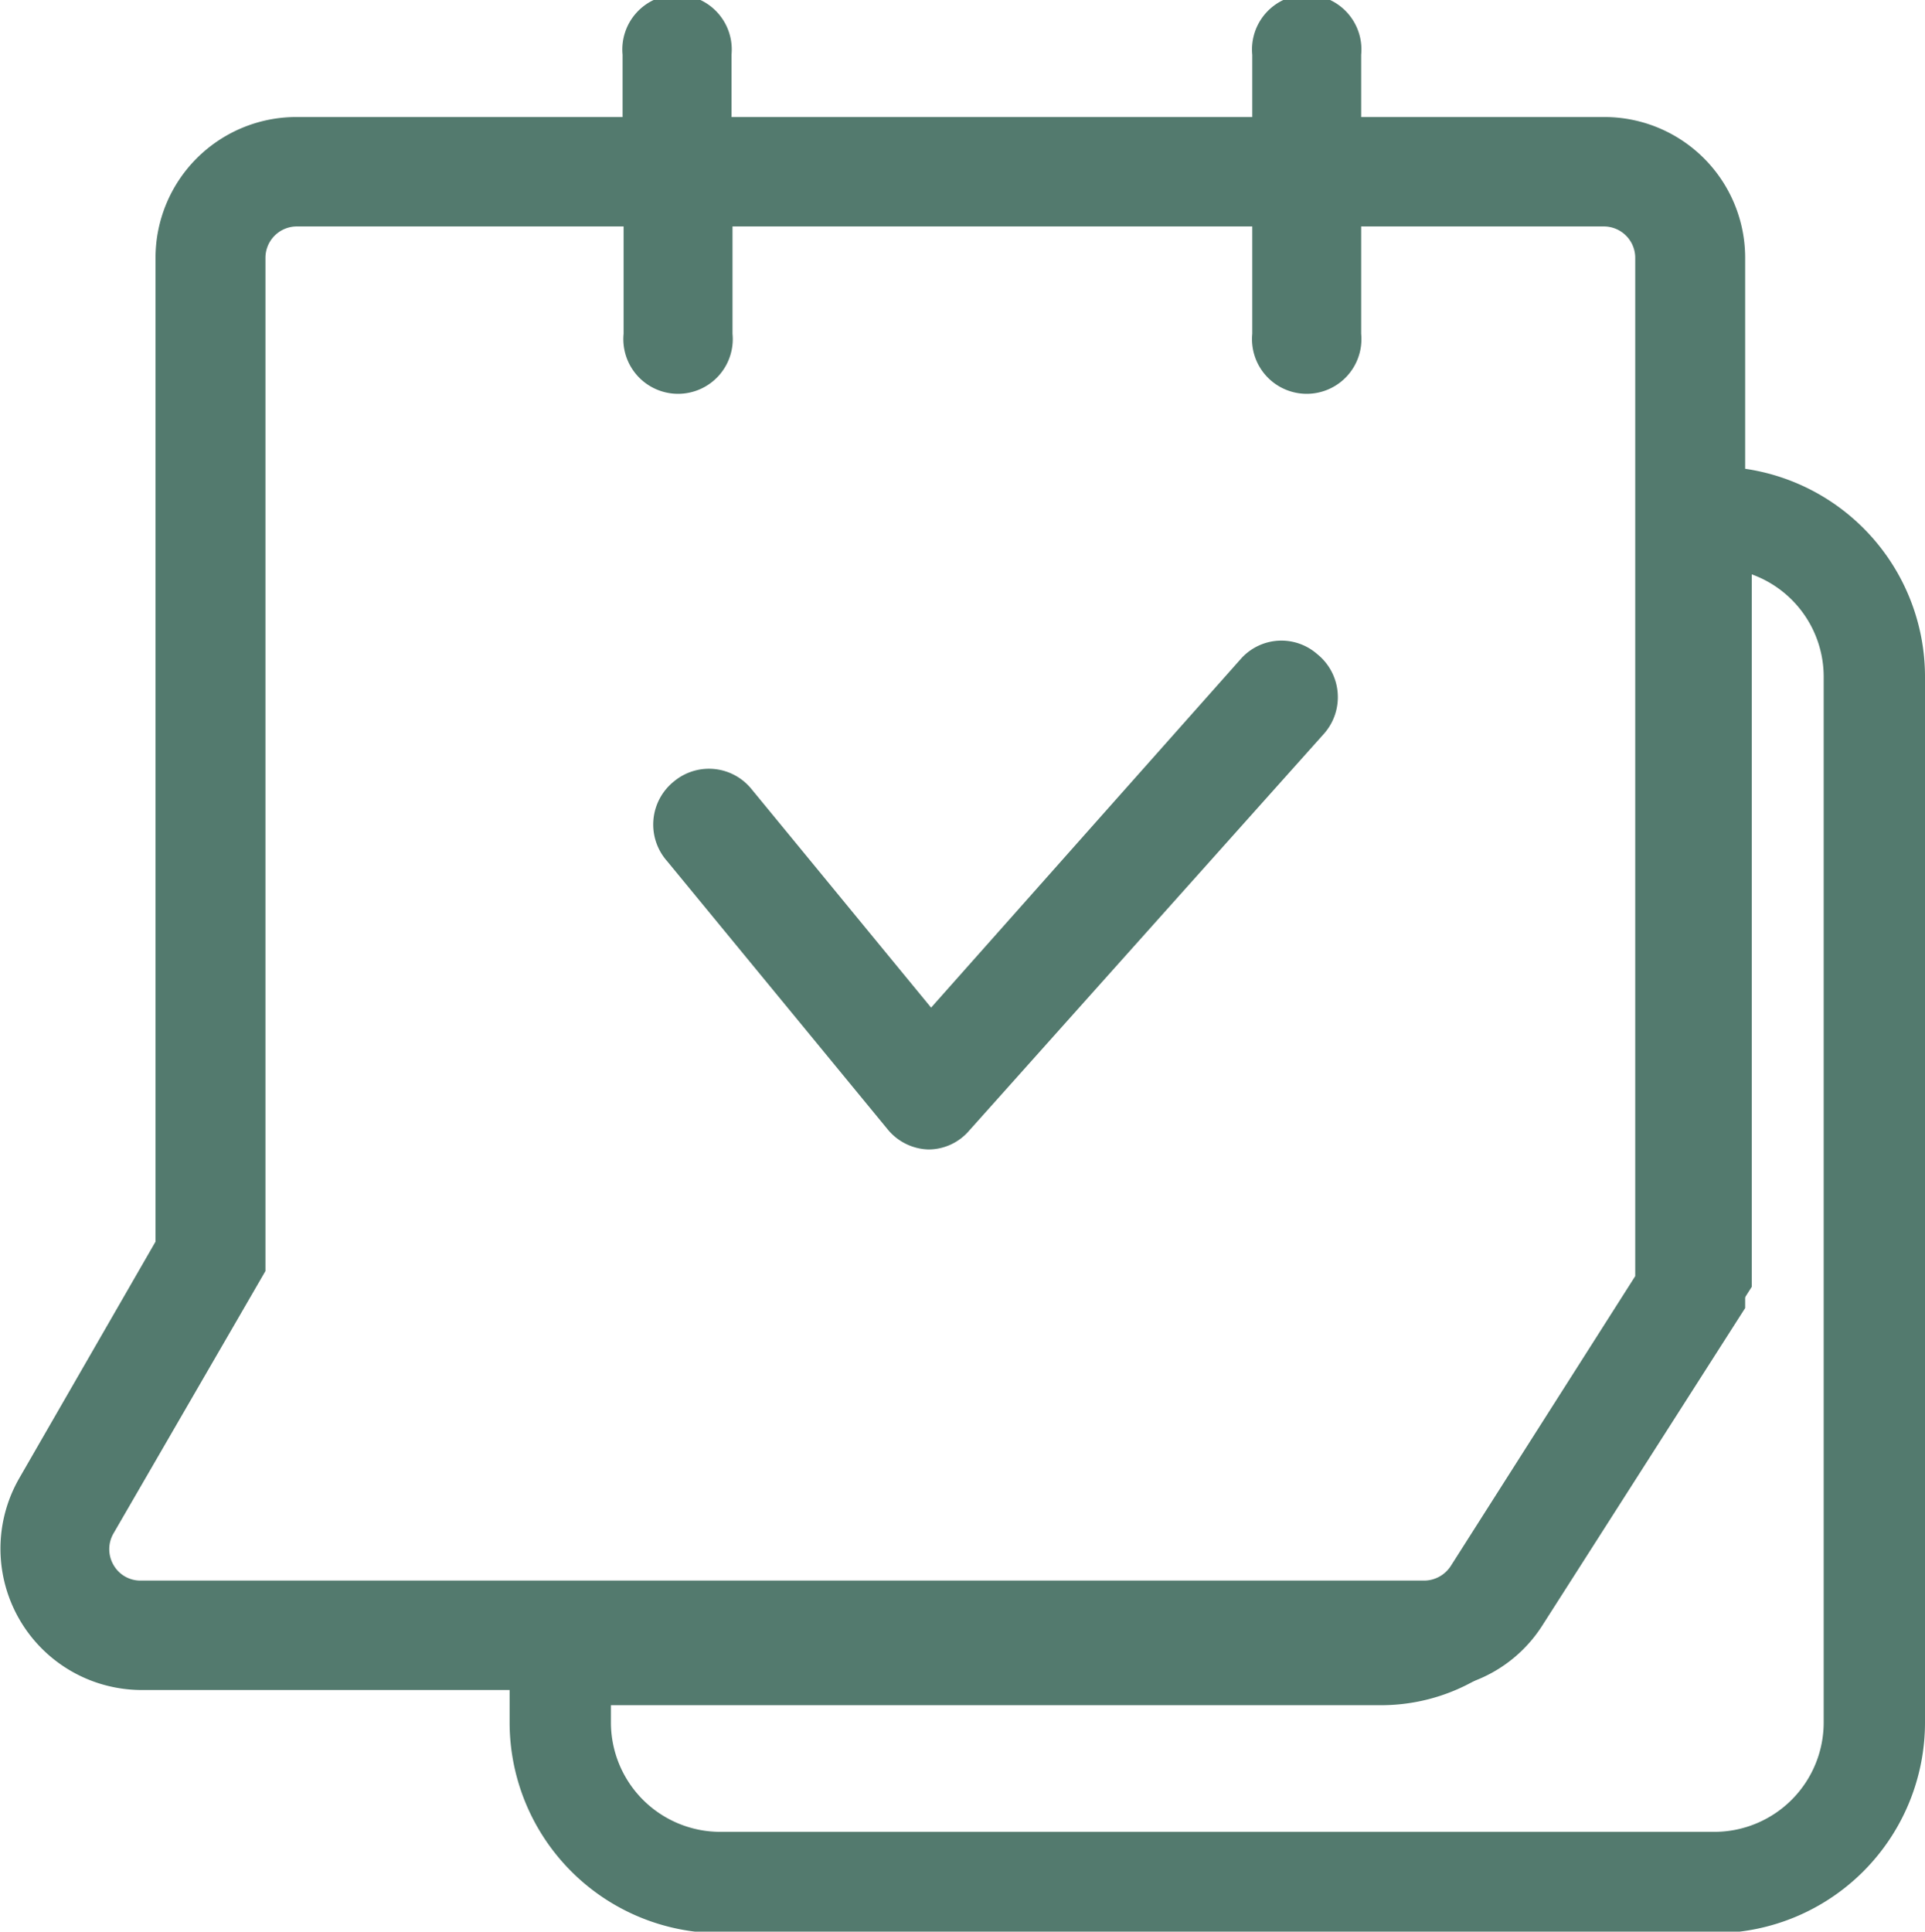 <svg xmlns="http://www.w3.org/2000/svg" viewBox="0 0 38 38.13"><defs><style>.cls-1{fill:none;stroke:#537a6e;stroke-miterlimit:10;stroke-width:2px;}.cls-2{fill:#537a6e;}</style></defs><g id="Layer_2" data-name="Layer 2"><g id="Layer_1-2" data-name="Layer 1"><path class="cls-1" d="M29.6,31.37a2.76,2.76,0,0,1-2.33,1.29H11.06V34a3.16,3.16,0,0,0,3.14,3.16H33.86A3.16,3.16,0,0,0,37,34V13.36a3.15,3.15,0,0,0-3.14-3.15h-.28v14.9Z"/><path class="cls-2" d="M31.66,2.31H26.87V1.08a1.08,1.08,0,1,0-2.15,0V2.31H14.44V1.08a1.08,1.08,0,1,0-2.15,0V2.31H5.84A2.78,2.78,0,0,0,3.07,5.09V24.51L.38,29.18a2.79,2.79,0,0,0,2.4,4.18H28.12a2.75,2.75,0,0,0,2.33-1.28l4-6.26V5.09A2.78,2.78,0,0,0,31.66,2.31Zm.62,8.61V25.19l-3.64,5.72a.63.63,0,0,1-.52.29H2.78a.61.61,0,0,1-.54-.31.62.62,0,0,1,0-.62l3-5.18v-20a.62.62,0,0,1,.62-.62h6.45V6.59a1.08,1.08,0,1,0,2.15,0V4.47H24.72V6.59a1.08,1.08,0,1,0,2.15,0V4.47h4.79a.62.62,0,0,1,.62.62v5.83Z"/><path class="cls-2" d="M24.5,13l-6.12,6.89-3.55-4.32a1.08,1.08,0,0,0-1.52-.15A1.09,1.09,0,0,0,13.17,17l4.35,5.29a1.08,1.08,0,0,0,.81.4h0a1.06,1.06,0,0,0,.8-.37l7-7.83A1.09,1.09,0,0,0,26,12.91,1.07,1.07,0,0,0,24.5,13Z"/></g></g></svg>